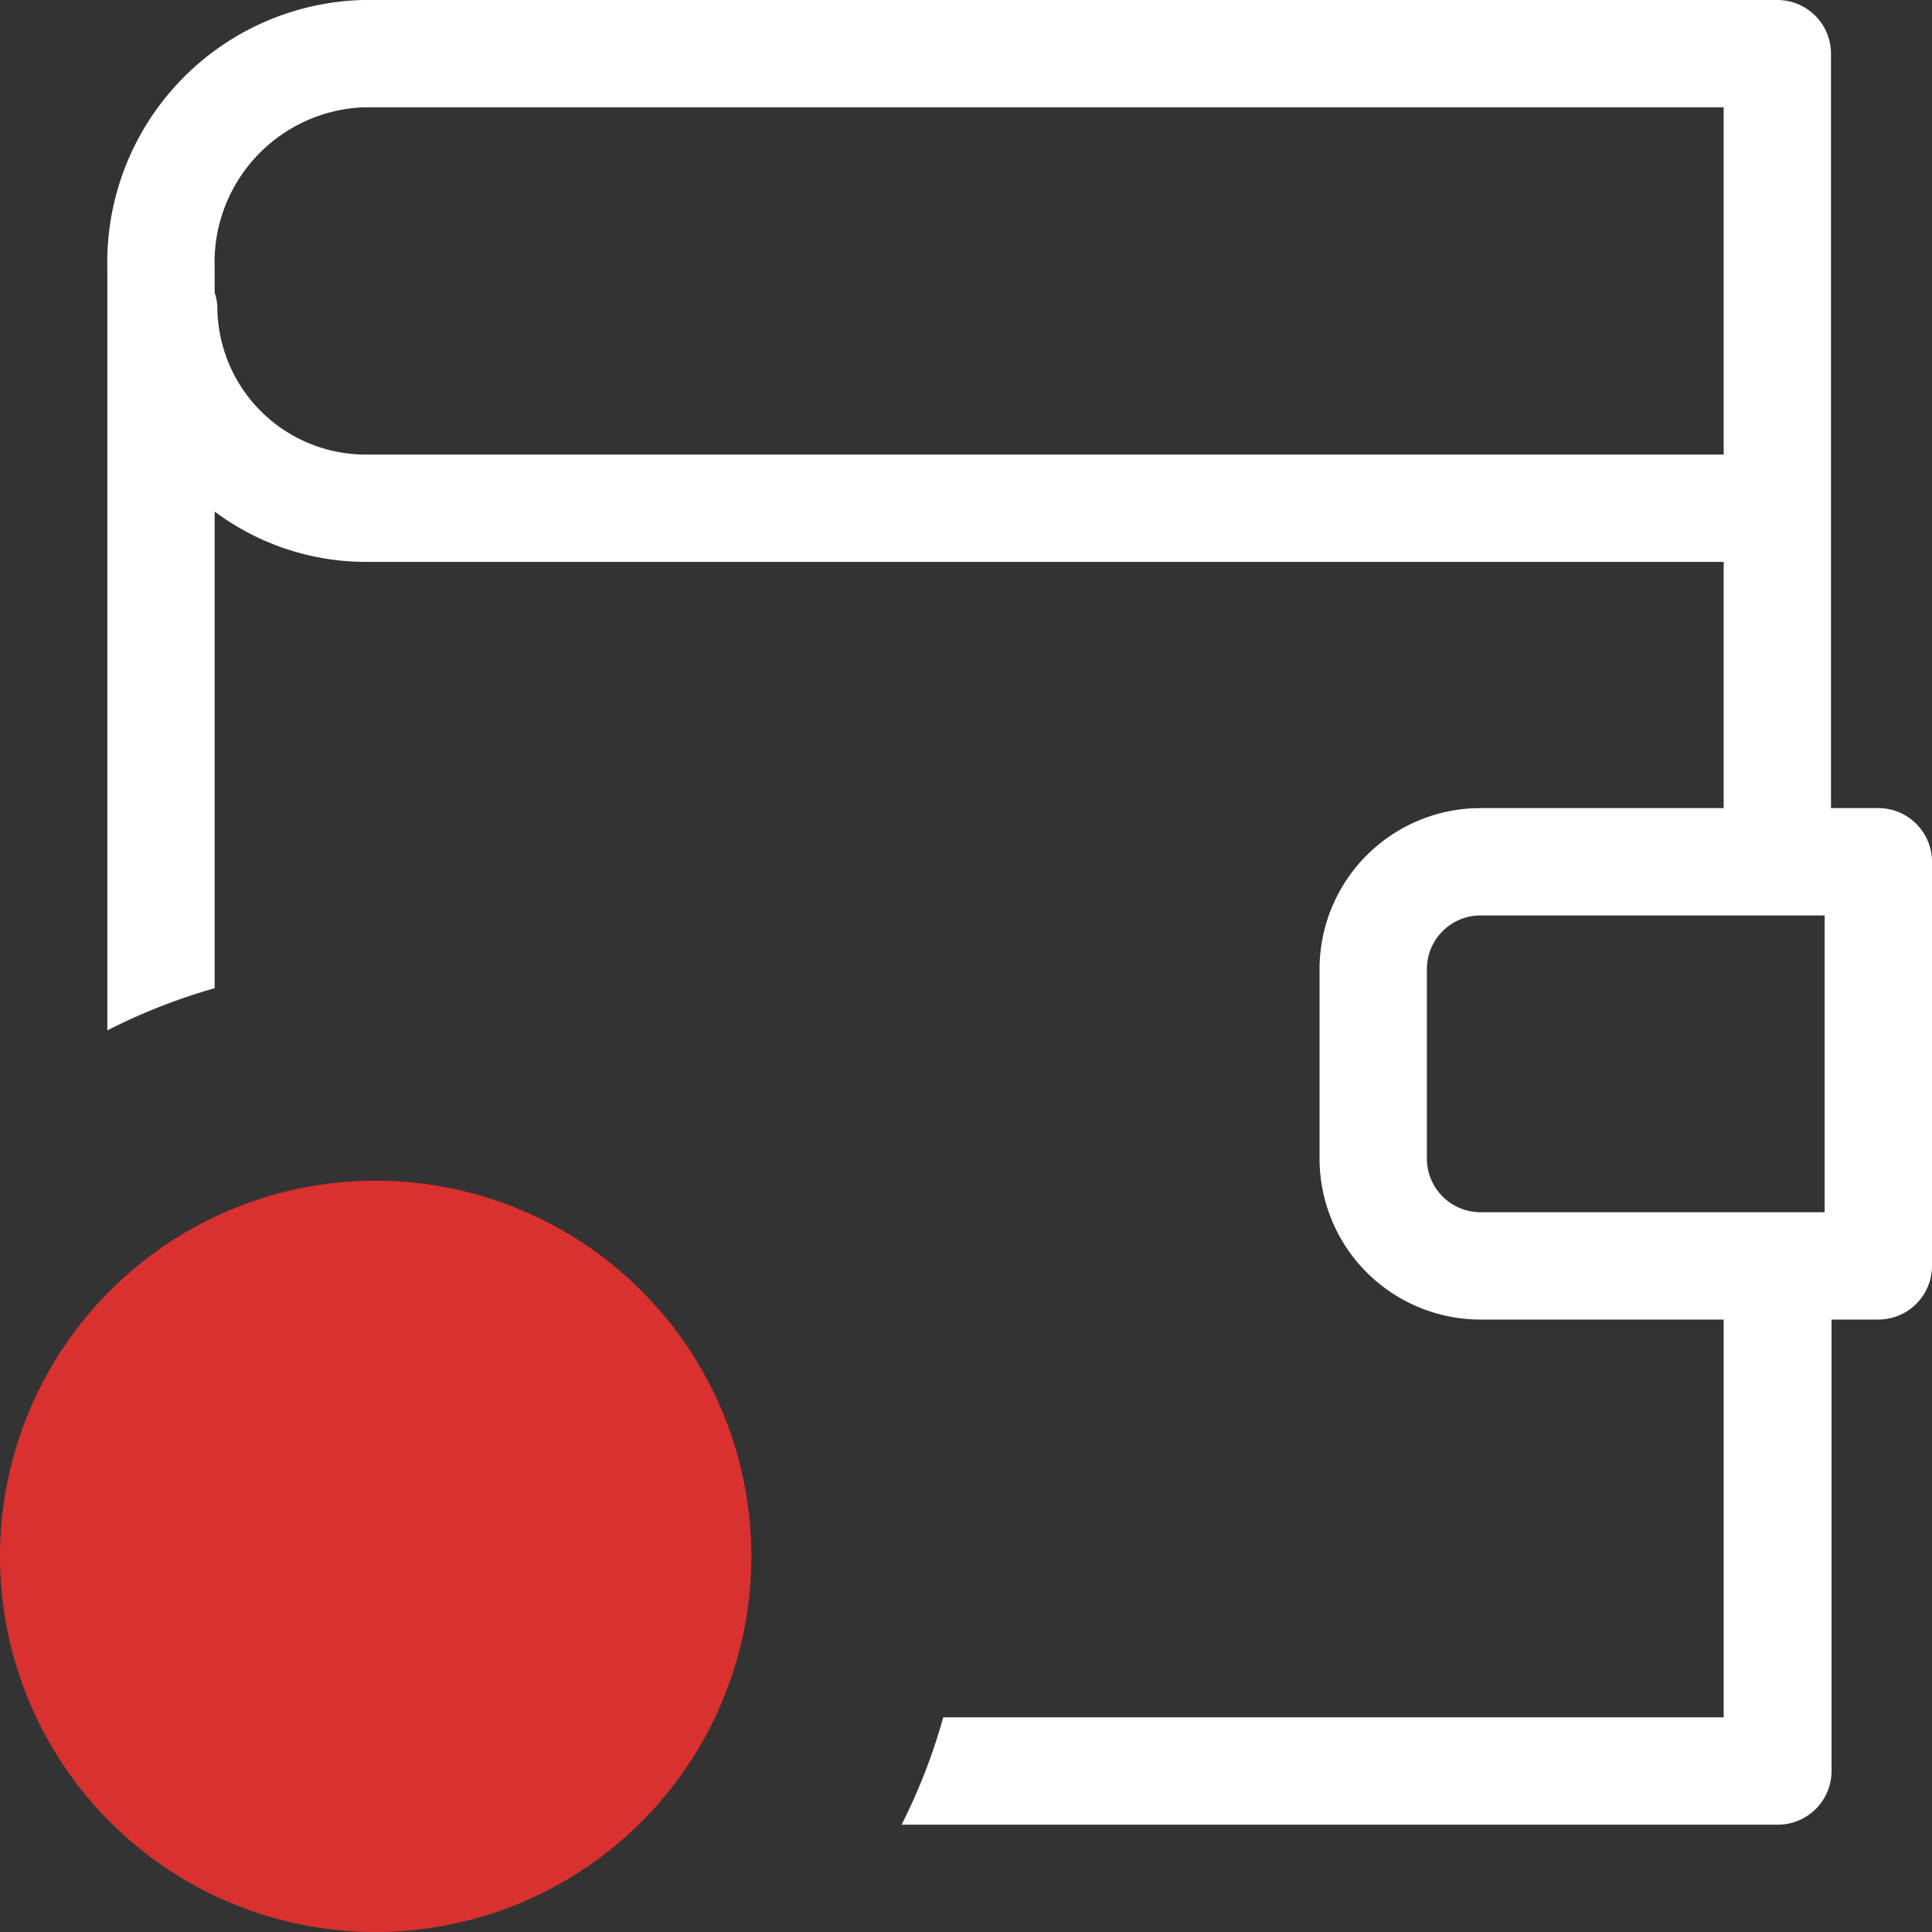 <svg xmlns="http://www.w3.org/2000/svg" xmlns:xlink="http://www.w3.org/1999/xlink" width="18" height="18" viewBox="0 0 18 18">
  <rect x="0" y="0" width="18" height="18" fill="#333333" stroke="none"/>
  <defs>
    <style>
      .cls-1 {
        fill: none;
      }

      .cls-2 {
        clip-path: url(#clip-path);
      }

      .cls-3 {
        fill: #d93030;
      }

      .cls-4 {
        fill: #fff;
      }
    </style>
    <clipPath id="clip-path">
      <rect id="사각형_17" data-name="사각형 17" class="cls-1" width="18" height="18" transform="translate(0 0)"/>
    </clipPath>
  </defs>
  <g id="icon_wallet_bk_unconnected" transform="translate(0 0)">
    <g id="그룹_37" data-name="그룹 37">
      <g id="그룹_36" data-name="그룹 36" class="cls-2">
        <path id="패스_78" data-name="패스 78" class="cls-3" d="M7,14.5A3.5,3.5,0,1,1,3.5,11,3.5,3.5,0,0,1,7,14.5"/>
        <path id="패스_79" data-name="패스 79" class="cls-4" d="M17.5,7.529h-.441V.5a.5.5,0,0,0-.5-.5H3.382A2.446,2.446,0,0,0,1,2.5V9.6a5.484,5.484,0,0,1,1-.393V4.766a2.357,2.357,0,0,0,1.4.469H16.059V7.529H13.794a1.5,1.5,0,0,0-1.5,1.5v1.765a1.5,1.5,0,0,0,1.5,1.5h2.265V16H8.788A5.484,5.484,0,0,1,8.4,17h8.164a.5.5,0,0,0,.5-.5V12.294H17.5a.5.5,0,0,0,.5-.5V8.029a.5.5,0,0,0-.5-.5M3.4,4.235A1.382,1.382,0,0,1,2.025,2.853.478.478,0,0,0,2,2.727V2.5A1.446,1.446,0,0,1,3.382,1H16.059V4.235ZM17,11.294H13.794a.5.5,0,0,1-.5-.5V9.029a.5.5,0,0,1,.5-.5H17Z"/>
      </g>
    </g>
  </g>
</svg>
